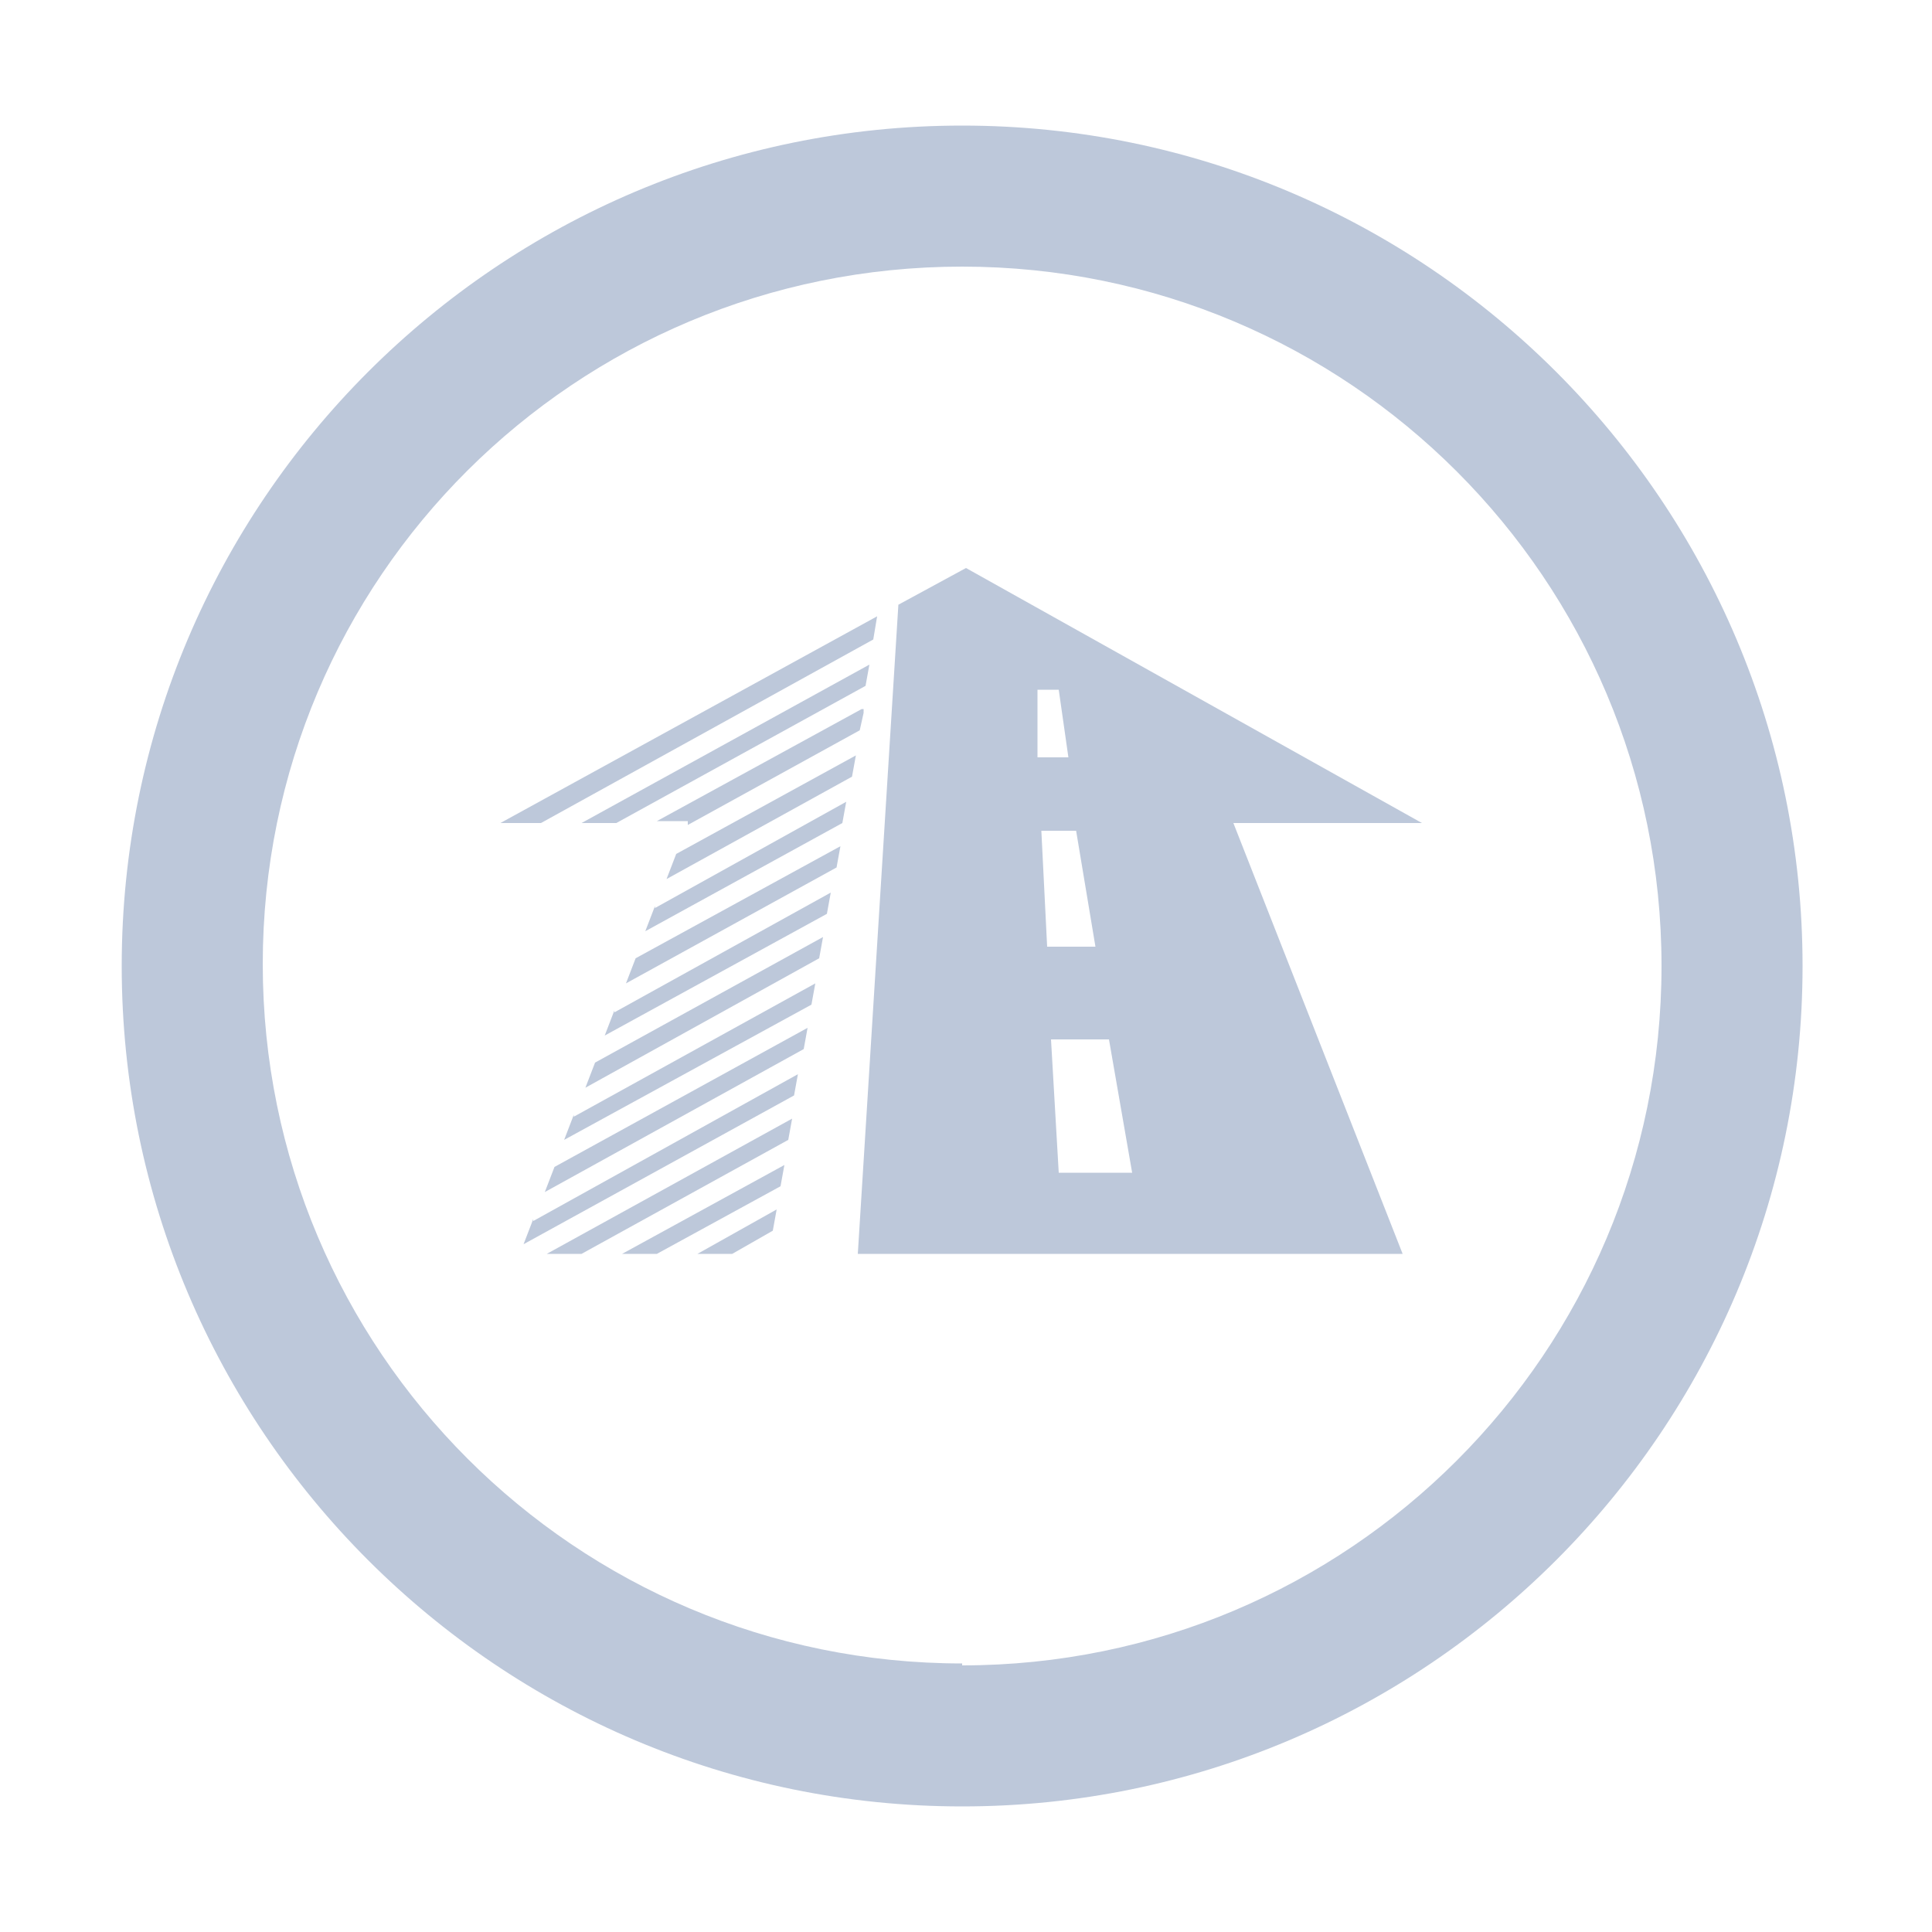 <?xml version="1.0" encoding="UTF-8"?><svg id="a" xmlns="http://www.w3.org/2000/svg" viewBox="0 0 10 10"><defs><style>.b{fill:#bdc8da;}</style></defs><path class="b" d="M4.98,.65C2.58,.65,.63,2.6,.63,5s1.95,4.35,4.35,4.35,4.35-1.95,4.35-4.35S7.38,.65,4.98,.65Zm0,7.96c-2,0-3.62-1.62-3.62-3.62S2.98,1.38,4.98,1.38s3.62,1.62,3.62,3.62-1.62,3.62-3.62,3.62Z"/><g><path class="b" d="M6.38,4.26h.98l-2.36-1.32-.35,.19-.21,3.36h2.82l-.88-2.24Zm-1.02-.69h.12l.05,.35h-.16v-.35Zm.02,.73h.19l.1,.6h-.25l-.03-.6Zm.1,1.77l-.04-.69h.3l.12,.69h-.38Z"/><path class="b" d="M3.29,4.96l-.05,.13,1.09-.6,.02-.11-1.06,.58Z"/><path class="b" d="M3.39,4.69l-.05,.13,1.02-.56,.02-.11-.99,.55Z"/><path class="b" d="M4.46,3.67l-1.06,.58h.16v.02l.89-.49,.02-.09v-.02Z"/><path class="b" d="M3.18,5.23l-.05,.13,1.15-.63,.02-.11-1.12,.62Z"/><path class="b" d="M3.5,4.42l-.05,.13,.96-.53,.02-.11-.93,.51Z"/><path class="b" d="M3.22,6.49h.18l.64-.35,.02-.11-.84,.46Z"/><path class="b" d="M3.61,6.49h.18l.21-.12,.02-.11-.41,.23Z"/><path class="b" d="M2.87,6.04l-.05,.13,1.34-.74,.02-.11-1.31,.72Z"/><path class="b" d="M3.01,4.26h.18l1.29-.71,.02-.11-1.49,.82Z"/><path class="b" d="M2.97,5.77l-.05,.13,1.28-.7,.02-.11-1.25,.69Z"/><path class="b" d="M3.08,5.5l-.05,.13,1.21-.67,.02-.11-1.18,.65Z"/><path class="b" d="M2.59,4.26h.21l1.72-.95,.02-.12-1.95,1.07Z"/><path class="b" d="M2.83,6.49h.18l1.07-.59,.02-.11-1.27,.7Z"/><path class="b" d="M2.76,6.31l-.05,.13,1.4-.77,.02-.11-1.37,.76Z"/></g></svg>